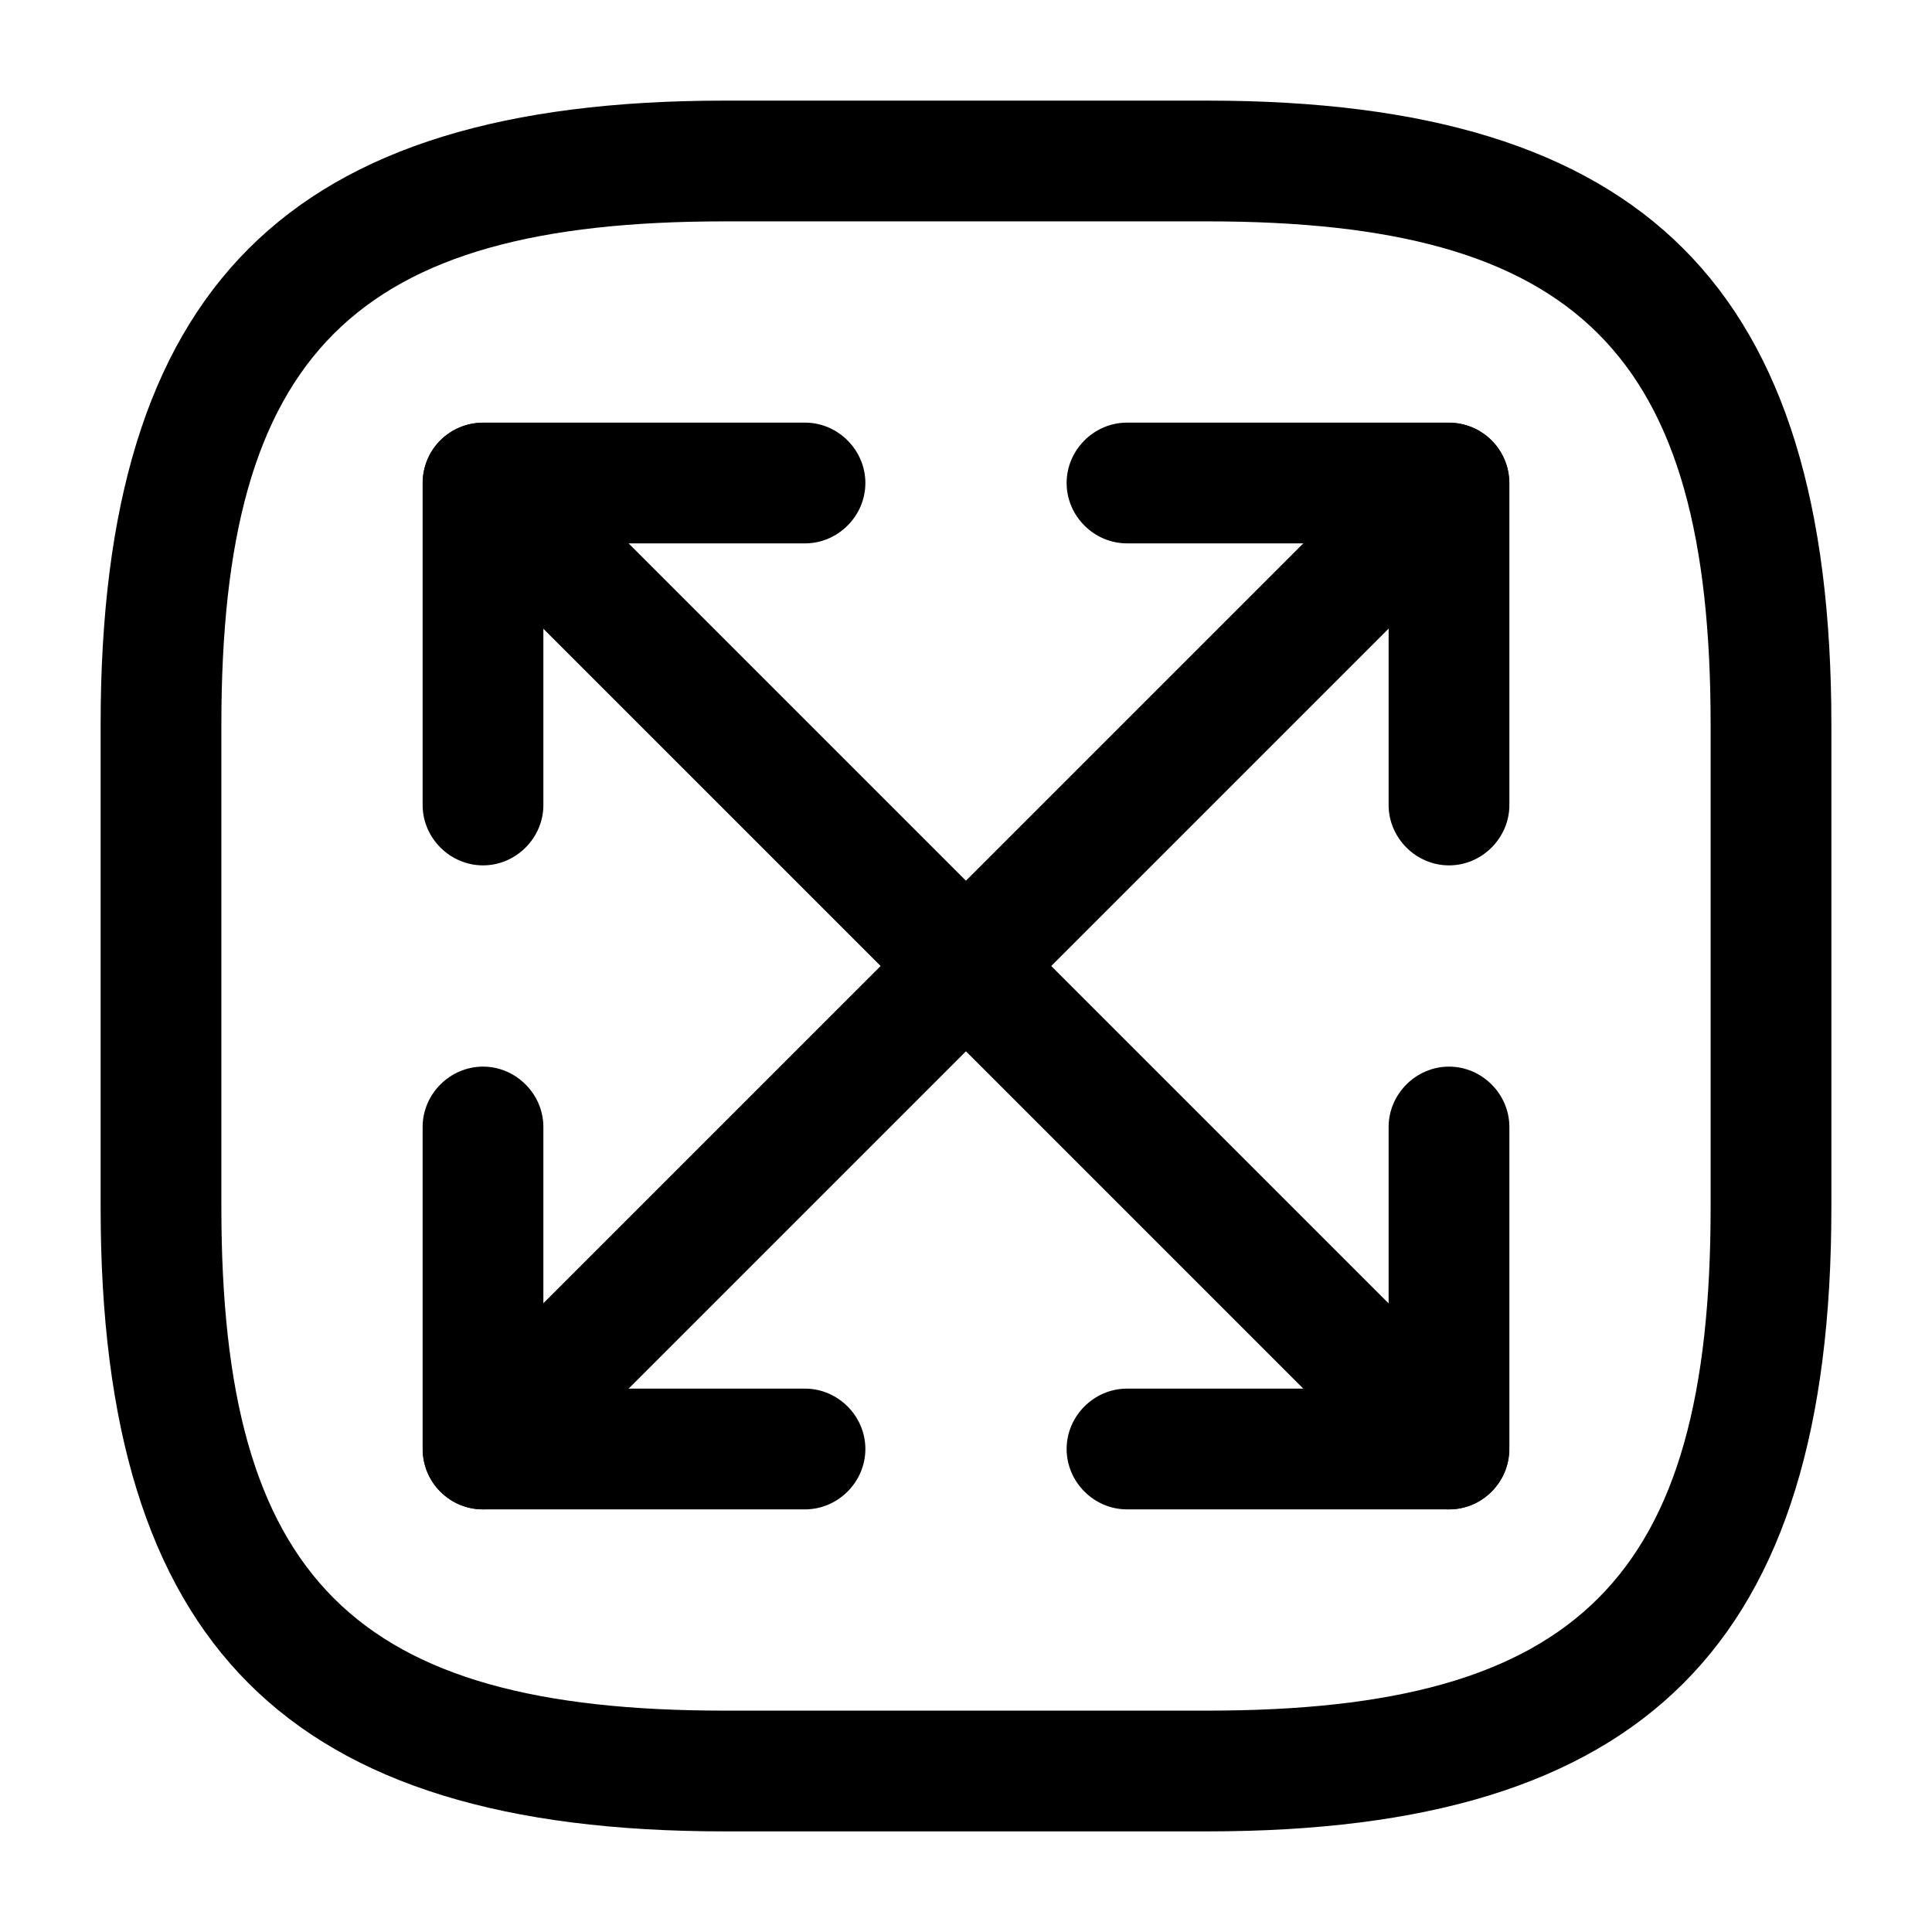 <svg width="24" height="24" viewBox="0 0 24 24" fill="none" xmlns="http://www.w3.org/2000/svg">
    <path
        d="M15 22.75H9C3.57 22.75 1.25 20.43 1.25 15V9C1.25 3.57 3.57 1.25 9 1.25H15C20.43 1.25 22.75 3.57 22.75 9V15C22.75 20.43 20.43 22.75 15 22.75ZM9 2.75C4.39 2.75 2.75 4.39 2.75 9V15C2.75 19.61 4.39 21.25 9 21.25H15C19.61 21.25 21.25 19.61 21.25 15V9C21.25 4.39 19.61 2.75 15 2.75H9Z"
        fill="currentColor"/>
    <path
        d="M5.999 18.75C5.809 18.75 5.619 18.68 5.469 18.53C5.179 18.24 5.179 17.76 5.469 17.47L17.47 5.47C17.759 5.18 18.239 5.18 18.529 5.47C18.82 5.76 18.82 6.24 18.529 6.53L6.529 18.53C6.379 18.68 6.189 18.75 5.999 18.75Z"
        fill="currentColor"/>
    <path
        d="M18 10.75C17.59 10.75 17.25 10.41 17.25 10V6.75H14C13.59 6.75 13.25 6.41 13.25 6C13.25 5.59 13.59 5.25 14 5.25H18C18.41 5.25 18.75 5.59 18.75 6V10C18.75 10.41 18.41 10.75 18 10.75Z"
        fill="currentColor"/>
    <path
        d="M10 18.75H6C5.59 18.75 5.25 18.41 5.25 18V14C5.25 13.59 5.59 13.25 6 13.25C6.41 13.25 6.75 13.59 6.75 14V17.25H10C10.41 17.25 10.75 17.59 10.75 18C10.75 18.41 10.41 18.75 10 18.75Z"
        fill="currentColor"/>
    <path
        d="M18 18.75C17.809 18.75 17.619 18.68 17.47 18.53L5.469 6.53C5.179 6.24 5.179 5.76 5.469 5.47C5.759 5.18 6.239 5.18 6.529 5.47L18.529 17.47C18.82 17.76 18.82 18.24 18.529 18.53C18.38 18.68 18.189 18.75 18 18.75Z"
        fill="currentColor"/>
    <path
        d="M6 10.75C5.59 10.75 5.25 10.41 5.25 10V6C5.25 5.59 5.59 5.25 6 5.25H10C10.41 5.25 10.75 5.59 10.75 6C10.75 6.41 10.41 6.75 10 6.75H6.75V10C6.75 10.41 6.41 10.75 6 10.75Z"
        fill="currentColor"/>
    <path
        d="M18 18.75H14C13.59 18.75 13.25 18.41 13.25 18C13.25 17.59 13.59 17.25 14 17.25H17.25V14C17.25 13.59 17.59 13.25 18 13.25C18.41 13.25 18.75 13.59 18.75 14V18C18.75 18.41 18.41 18.75 18 18.75Z"
        fill="currentColor"/>
</svg>

